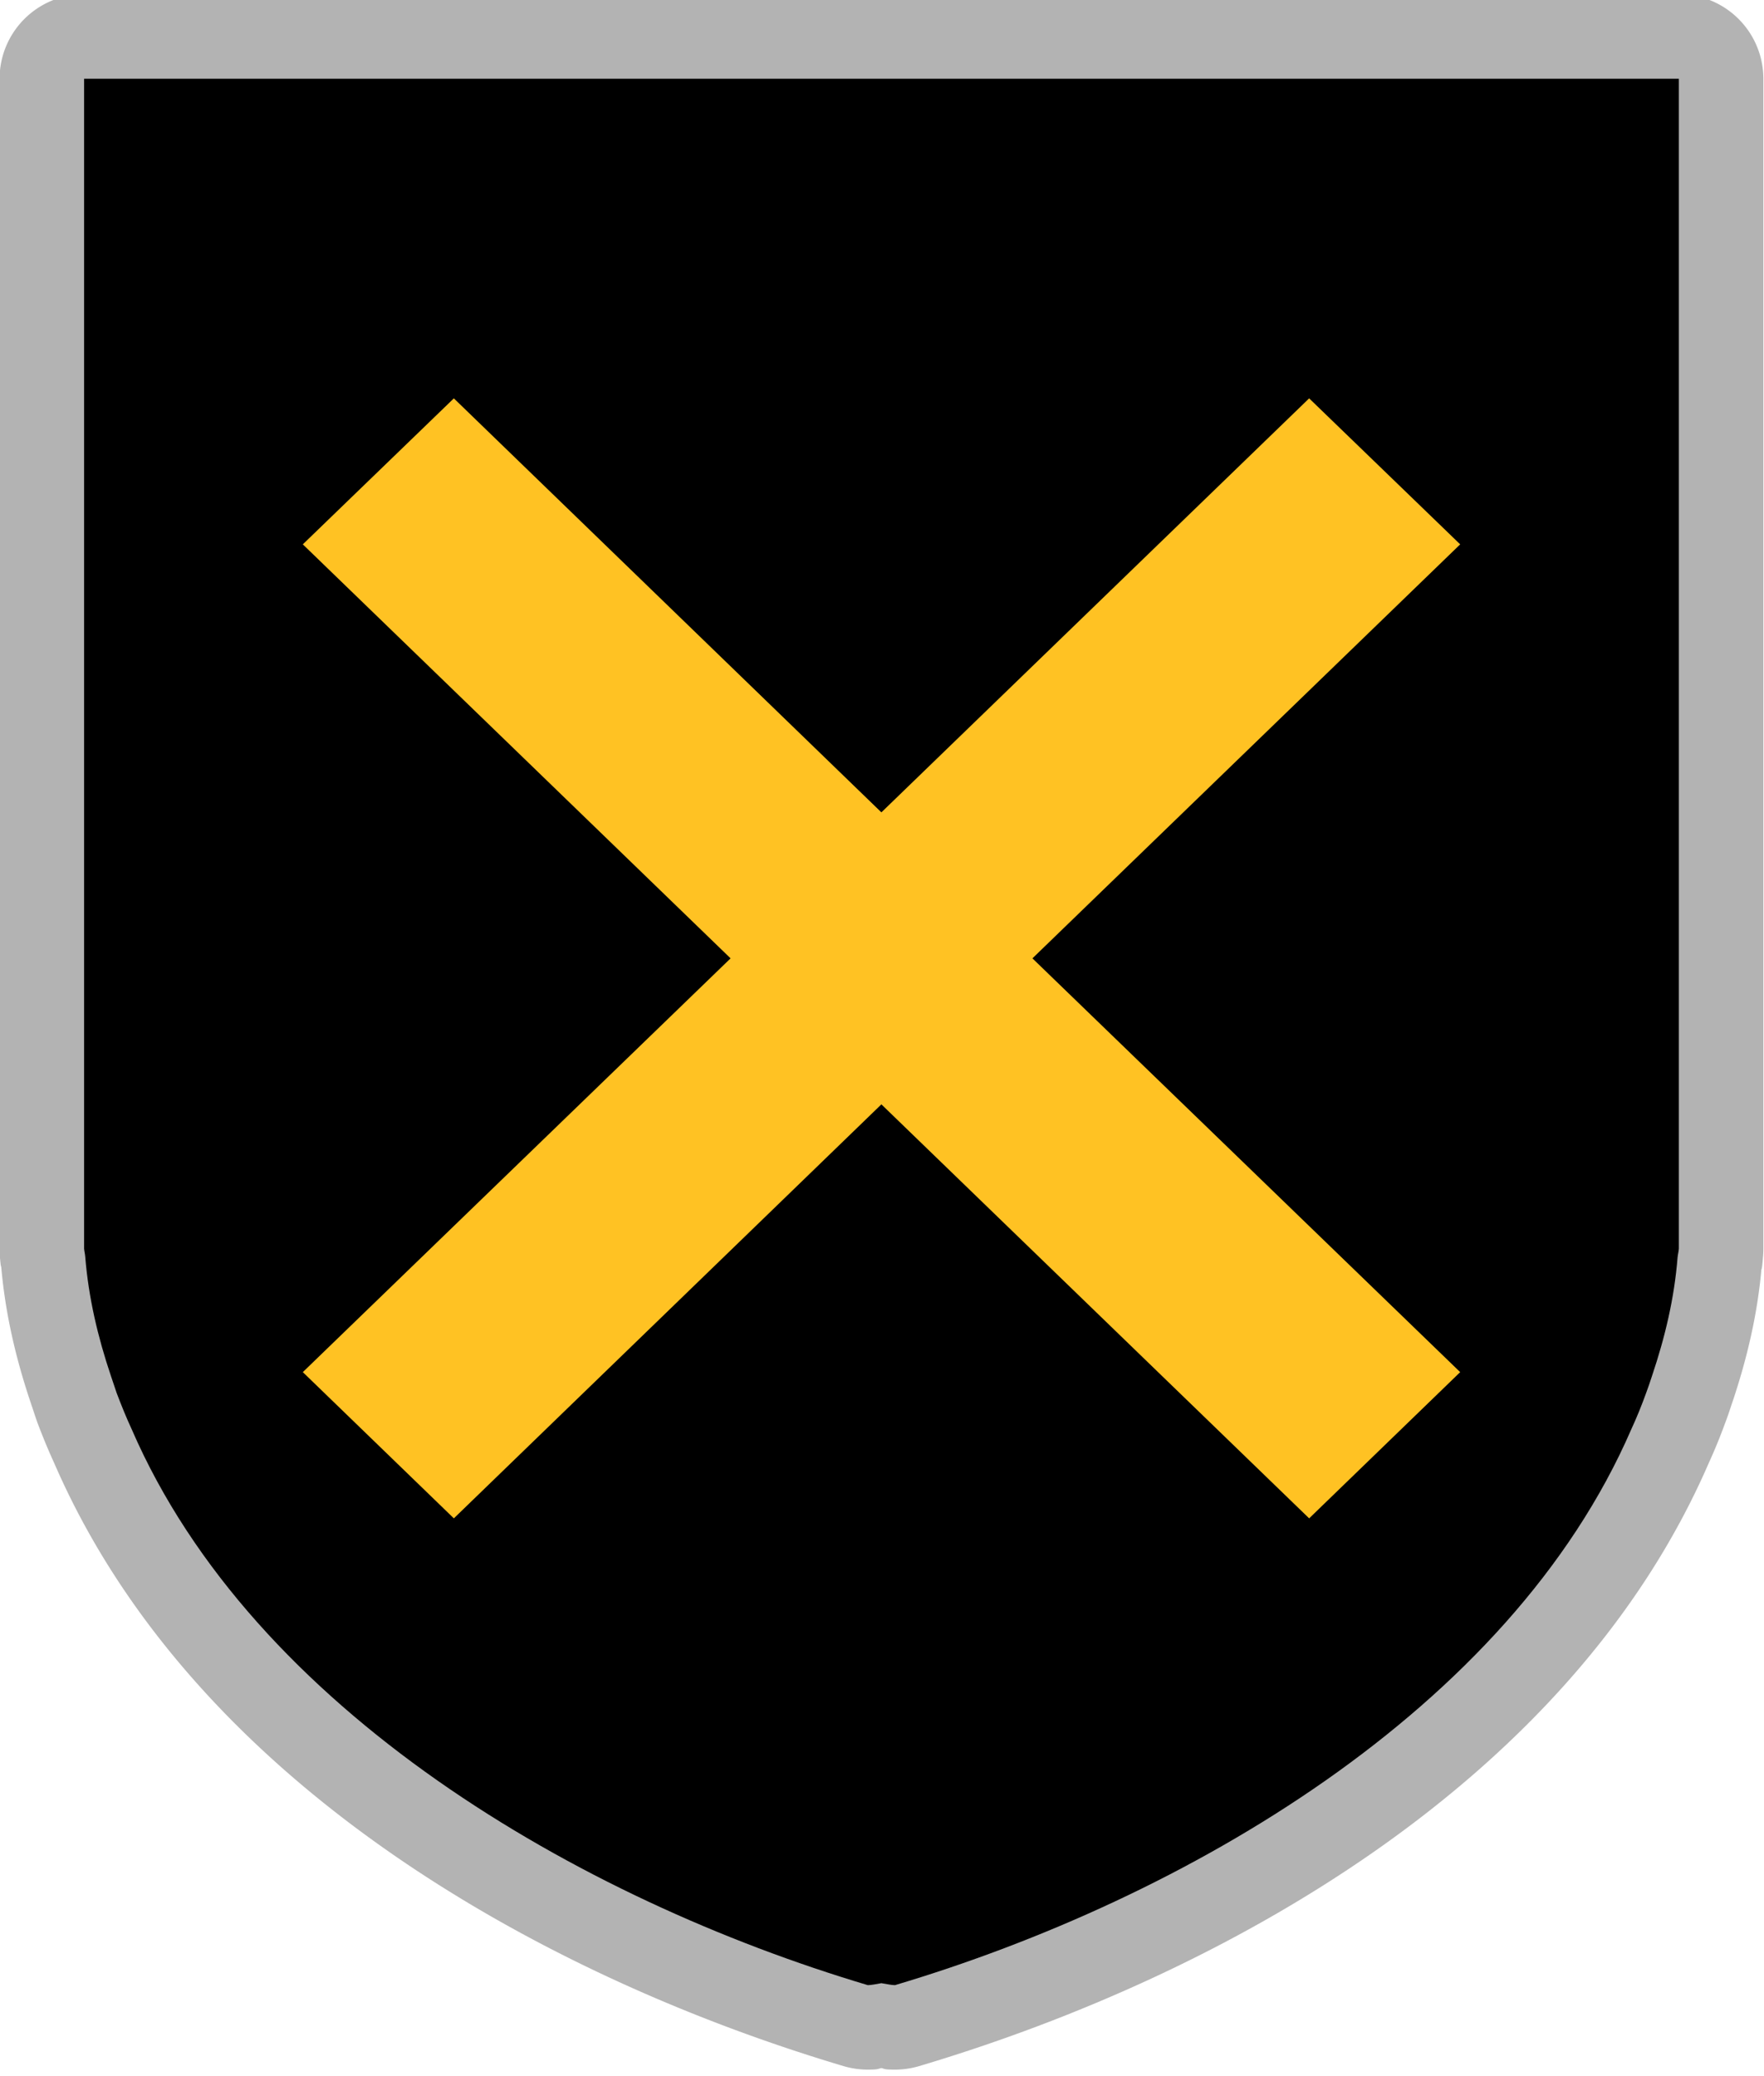 <?xml version="1.0" encoding="UTF-8" standalone="no"?>
<!-- Created with Inkscape (http://www.inkscape.org/) -->

<svg
   width="6.799mm"
   height="8mm"
   viewBox="0 0 6.799 8"
   version="1.1"
   id="svg47190"
   inkscape:version="1.1.1 (3bf5ae0d25, 2021-09-20)"
   sodipodi:docname="PZgren.svg"
   xmlns:inkscape="http://www.inkscape.org/namespaces/inkscape"
   xmlns:sodipodi="http://sodipodi.sourceforge.net/DTD/sodipodi-0.dtd"
   xmlns="http://www.w3.org/2000/svg"
   xmlns:svg="http://www.w3.org/2000/svg">
  <sodipodi:namedview
     id="namedview47192"
     pagecolor="#ffffff"
     bordercolor="#666666"
     borderopacity="1.0"
     inkscape:pageshadow="2"
     inkscape:pageopacity="0.0"
     inkscape:pagecheckerboard="0"
     inkscape:document-units="mm"
     showgrid="false"
     inkscape:zoom="7.246694"
     inkscape:cx="40.225239"
     inkscape:cy="48.642871"
     inkscape:window-width="1920"
     inkscape:window-height="1017"
     inkscape:window-x="-8"
     inkscape:window-y="-8"
     inkscape:window-maximized="1"
     inkscape:current-layer="layer1"
     inkscape:snap-bbox="true"
     inkscape:snap-bbox-midpoints="true"
     inkscape:snap-page="true" />
  <defs
     id="defs47187">
    <clipPath
       clipPathUnits="userSpaceOnUse"
       id="clipPath63680-8">
      <path
         d="M 0,0 H 595.276 V 841.89 H 0 Z"
         id="path63678-4" />
    </clipPath>
  </defs>
  <g
     inkscape:label="Layer 1"
     inkscape:groupmode="layer"
     id="layer1"
     transform="translate(-87.211,-76.723)">
    <g
       id="g15224"
       transform="matrix(0.216,0,0,0.216,74.695,-67.427)">
      <g
         id="g15514">
        <path
           id="path13918-6"
           style="fill:#b3b3b3;fill-opacity:1;fill-rule:nonzero;stroke:none"
           sodipodi:type="inkscape:offset"
           inkscape:radius="1.5086963"
           inkscape:original="M 59.445312 668.76562 L 59.445312 689.64062 C 59.449213 689.68753 59.460944 689.73042 59.464844 689.78125 C 59.523434 690.51953 59.691406 691.22266 59.921875 691.90625 C 59.957035 692.00781 59.992185 692.11719 60.027344 692.21875 C 60.109374 692.43359 60.195312 692.64845 60.292969 692.85938 C 62.46875 697.88282 68.289062 701.25 73.429688 702.78125 C 73.484377 702.78125 73.582031 702.76179 73.671875 702.74609 C 73.761715 702.76169 73.863281 702.78125 73.914062 702.78125 C 79.058594 701.25 84.878906 697.88282 87.054688 692.85938 C 87.152348 692.64845 87.238281 692.43359 87.316406 692.21875 C 87.355466 692.11719 87.390626 692.00781 87.425781 691.90234 C 87.652344 691.22656 87.820312 690.53125 87.878906 689.79688 C 87.882806 689.74608 87.898434 689.69141 87.902344 689.64062 L 87.902344 668.76562 L 59.445312 668.76562 z "
           d="m 59.445,667.258 a 1.509,1.509 0 0 0 -1.508,1.508 v 20.875 a 1.509,1.509 0 0 0 0.004,0.125 c 0.018,0.22 0.028,0.246 0.02,0.131 a 1.509,1.509 0 0 0 0,0.004 c 0.071,0.89 0.272,1.718 0.531,2.488 a 1.509,1.509 0 0 0 0.004,0.012 c 0.027,0.079 0.062,0.188 0.105,0.312 a 1.509,1.509 0 0 0 0.016,0.045 c 0.083,0.219 0.179,0.456 0.291,0.701 5.84e-4,0.001 0.001,0.003 0.002,0.004 2.469,5.696 8.667,9.149 14.088,10.764 a 1.509,1.509 0 0 0 0.432,0.062 c 0.199,0 0.176,-0.015 0.242,-0.027 0.063,0.012 0.03,0.027 0.242,0.027 a 1.509,1.509 0 0 0 0.43,-0.062 c 5.424,-1.614 11.622,-5.067 14.092,-10.762 0.11,-0.24 0.206,-0.477 0.289,-0.705 l 0.004,-0.01 c 0.057,-0.15 0.096,-0.275 0.127,-0.367 l 0.002,-0.004 c 0.254,-0.757 0.455,-1.577 0.525,-2.463 a 1.509,1.509 0 0 0 0,-0.004 c -0.013,0.174 0.002,0.119 0.023,-0.156 a 1.509,1.509 0 0 0 0.004,-0.115 v -20.875 a 1.509,1.509 0 0 0 -1.508,-1.508 z" />
        <path
           style="fill:#000000;fill-opacity:1;fill-rule:nonzero;stroke:none"
           d="M 87.902,668.766 H 59.445 v 20.875 c 0.004,0.047 0.016,0.09 0.02,0.141 0.059,0.738 0.227,1.441 0.457,2.125 0.035,0.102 0.07,0.211 0.105,0.312 0.082,0.215 0.168,0.43 0.266,0.641 2.176,5.023 7.996,8.391 13.137,9.922 0.055,0 0.152,-0.019 0.242,-0.035 0.09,0.016 0.191,0.035 0.242,0.035 5.145,-1.531 10.965,-4.898 13.141,-9.922 0.098,-0.211 0.184,-0.426 0.262,-0.641 0.039,-0.102 0.074,-0.211 0.109,-0.316 0.227,-0.676 0.395,-1.371 0.453,-2.105 0.004,-0.051 0.02,-0.105 0.023,-0.156 z m 0,0"
           id="path13918" />
        <path
           style="fill:#ffc223;fill-opacity:1;fill-rule:nonzero;stroke:none"
           d="m 63.348,677.074 2.695,-2.605 7.629,7.387 7.633,-7.387 L 84,677.074 76.367,684.461 84,691.844 l -2.695,2.609 -7.633,-7.387 -7.629,7.387 -2.695,-2.609 7.633,-7.383 z m 0,0"
           id="path13920" />
      </g>
    </g>
  </g>
</svg>

